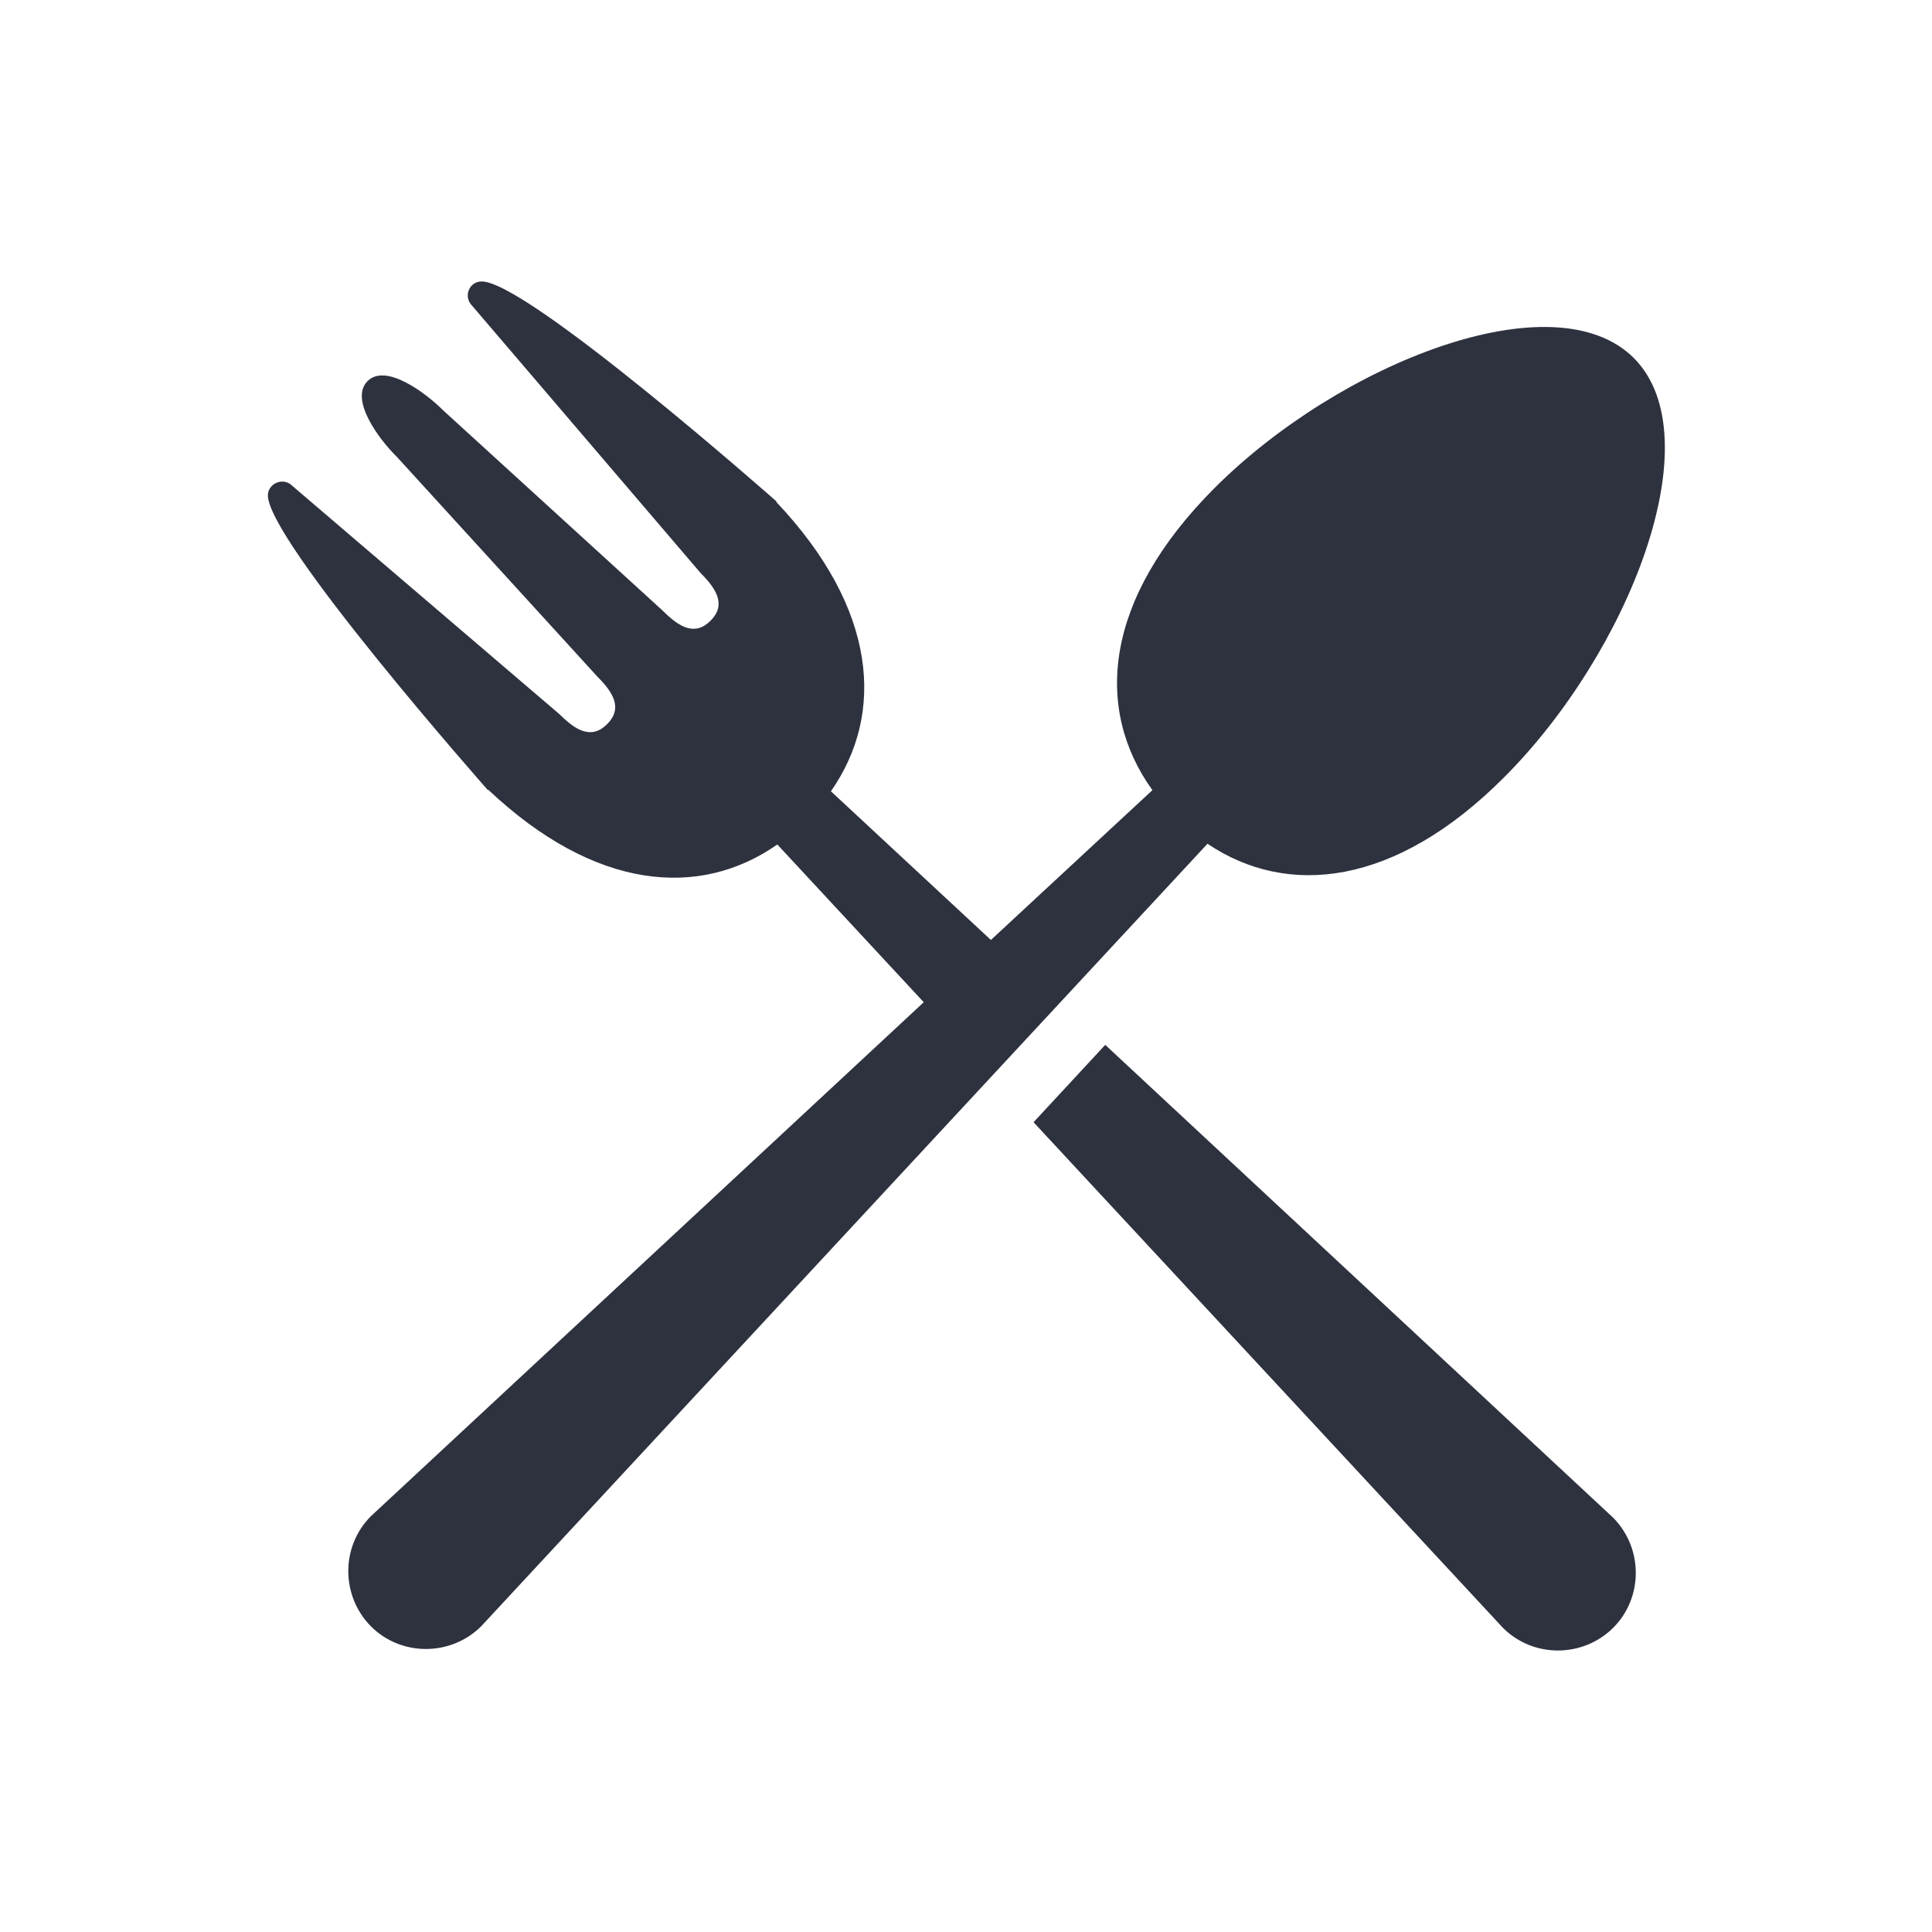 <?xml version="1.0" encoding="utf-8"?>
<!-- Generator: Adobe Illustrator 19.1.0, SVG Export Plug-In . SVG Version: 6.00 Build 0)  -->
<svg version="1.0" id="Layer_1" xmlns="http://www.w3.org/2000/svg" xmlns:xlink="http://www.w3.org/1999/xlink" x="0px" y="0px"
	 viewBox="0 0 512 512" enable-background="new 0 0 512 512" xml:space="preserve">
<g>
	<path fill="#2E323F" d="M398.6,206c33-33,55.5-89.9,34.4-111.1c-21.2-21.2-78.1,1.4-111.1,34.4c-29.6,29.6-31.9,58.7-16.5,80.1
		l-42.8,39.7l-42.4-39.4c14.4-20.6,12.3-48.4-14.5-76.7l0.1-0.1c0,0-67-59.2-78.4-58.3c-3.2,0.2-4.6,4.1-2.3,6.4l60.6,70.9
		c4.2,4.2,6.8,8.4,2.6,12.6c-4.2,4.2-8.4,1.6-12.6-2.6l-58.2-53.1c-4.8-4.8-15.3-12.6-20.1-7.8c-4.8,4.8,2.9,15.3,7.8,20.1
		l53.1,58.2c4.2,4.2,6.8,8.4,2.6,12.6c-4.2,4.2-8.4,1.6-12.6-2.6l-70.9-60.6c-2.2-2.2-6.1-0.8-6.4,2.3
		c-0.9,11.4,58.3,78.4,58.3,78.4l0.1-0.1c28.3,26.7,56,28.9,76.6,14.5l38.8,41.8L98.3,401.8c-8,8-8,21.1,0,29.2c8,8,21.1,8,29.2,0
		L320,223.6C341.2,237.9,369.8,234.9,398.6,206z"/>
	<path fill="#2E323F" d="M292.9,276.9l-19,20.5l124.4,134c8,8,21.1,8,29.2,0c8-8,8-21.1,0-29.2L292.9,276.9z"/>
</g>
</svg>
